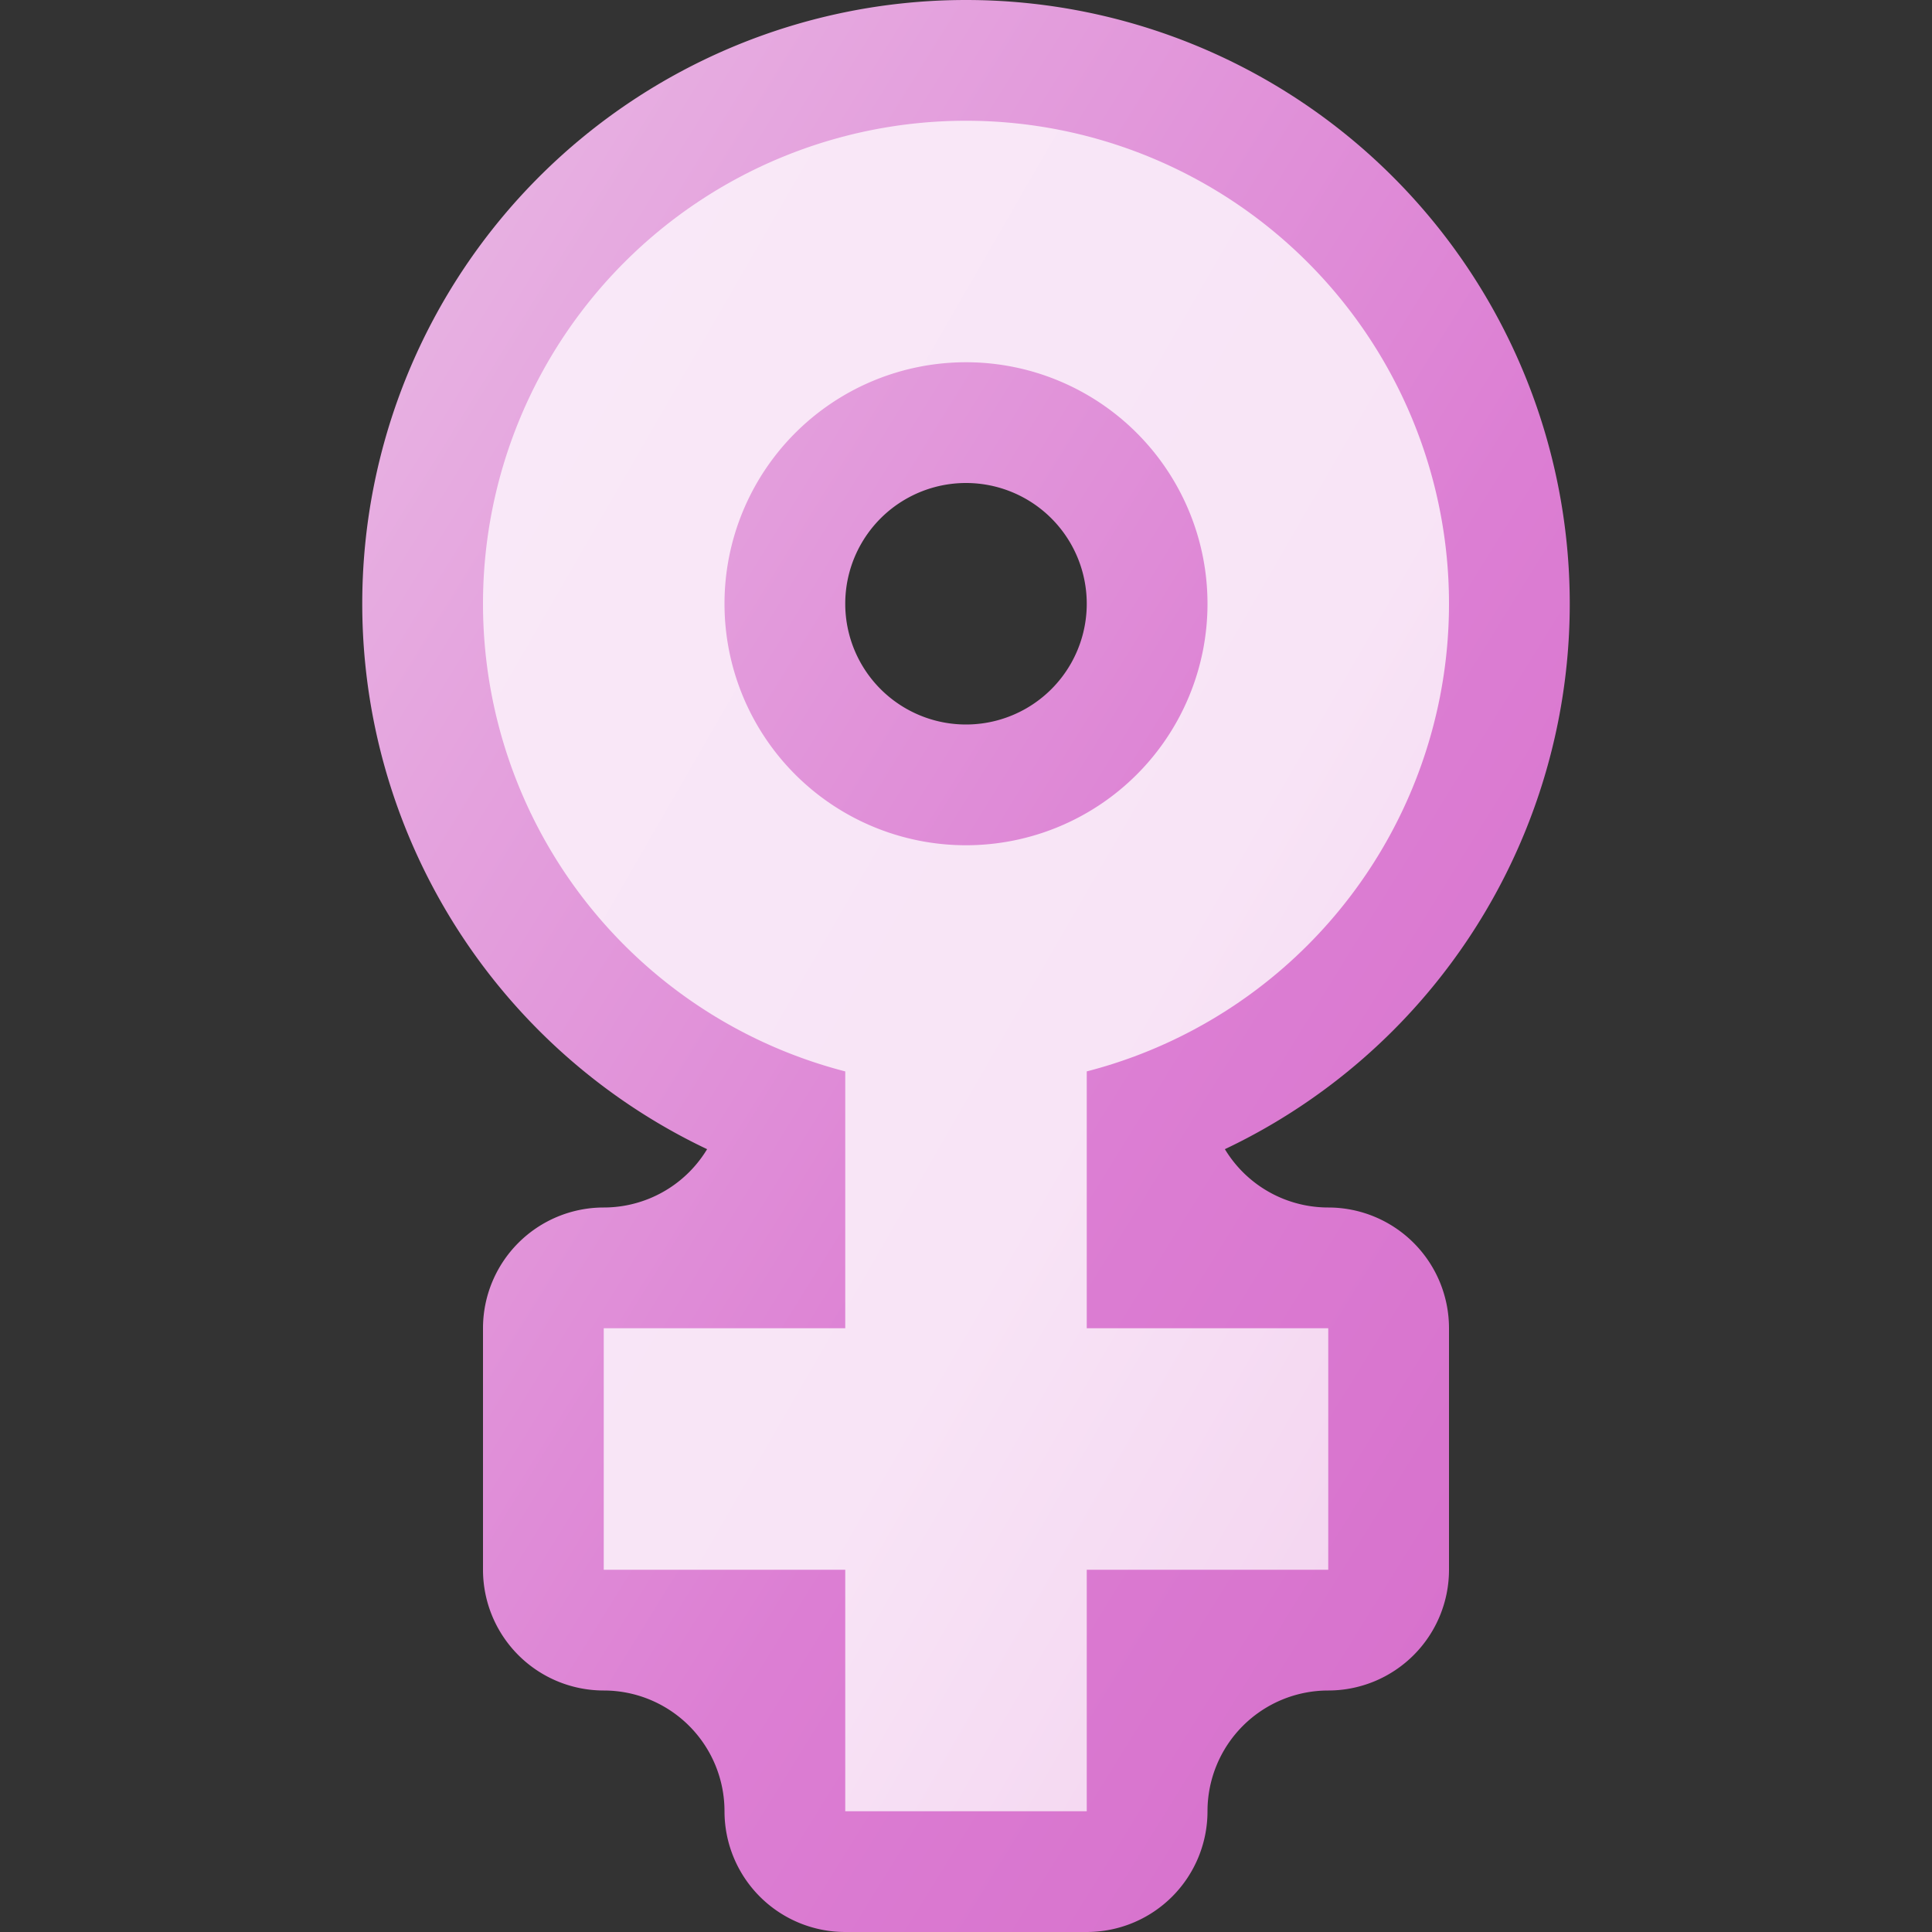 <?xml version="1.0" encoding="utf-8" standalone="yes"?>
<!DOCTYPE svg PUBLIC "-//W3C//DTD SVG 1.1//EN" "http://www.w3.org/Graphics/SVG/1.1/DTD/svg11.dtd">
<svg xmlns="http://www.w3.org/2000/svg" xmlns:xlink="http://www.w3.org/1999/xlink"
	width="16" height="16" version="1.1">
	<rect width="100%" height="100%" fill="#333333" stroke="none"/>
	<title>Female</title>
	<desc>Female Girl</desc>
	<g id="icon" transform="translate(8,8)">
		<defs>
			<linearGradient id="backing" x1="0%" y1="0%" x2="100%" y2="100%">
				<stop offset="0%" stop-color="#eabbe5" />
				<stop offset="60%" stop-color="#dc7ed3" />
				<stop offset="100%" stop-color="#d56cca" />
			</linearGradient>
			<linearGradient id="center" x1="0%" y1="0%" x2="100%" y2="100%">
				<stop offset="0%" stop-color="#f9e9f8" />
				<stop offset="60%" stop-color="#f8e4f6" />
				<stop offset="100%" stop-color="#f2cfee" />
			</linearGradient>
		</defs>
		<path fill="url(#backing)"
			d="M0,-8 a5,5 0 0,0 0,10 a5,5 0 0,0 0,-10 v4 a1,1 0 0,1 0,2 a1,1 0 0,1 0,-2 m-2,5 a1,1 0 0,1 -1,1 a1,1 0 0,0 -1,1 v2 a1,1 0 0,0 1,1 a1,1 0 0,1 1,1 a1,1 0 0,0 1,1 h2 a1,1 0 0,0 1,-1 a1,1 0 0,1 1,-1 a1,1 0 0,0 1,-1 v-2 a1,1 0 0,0 -1,-1 a1,1 0 0,1 -1,-1" />
		<path fill="url(#center)"
			d="M0,-7 a4,4 0 0,0 0,8 a4,4 0 0,0 0,-8 v2 a2,2 0 0,1 0,4 a2,2 0 0,1 0,-4 m-1,5 v3 h-2 v2 h2 v2 h2 v-2 h2 v-2 h-2 v-3" />
	</g>
</svg>
